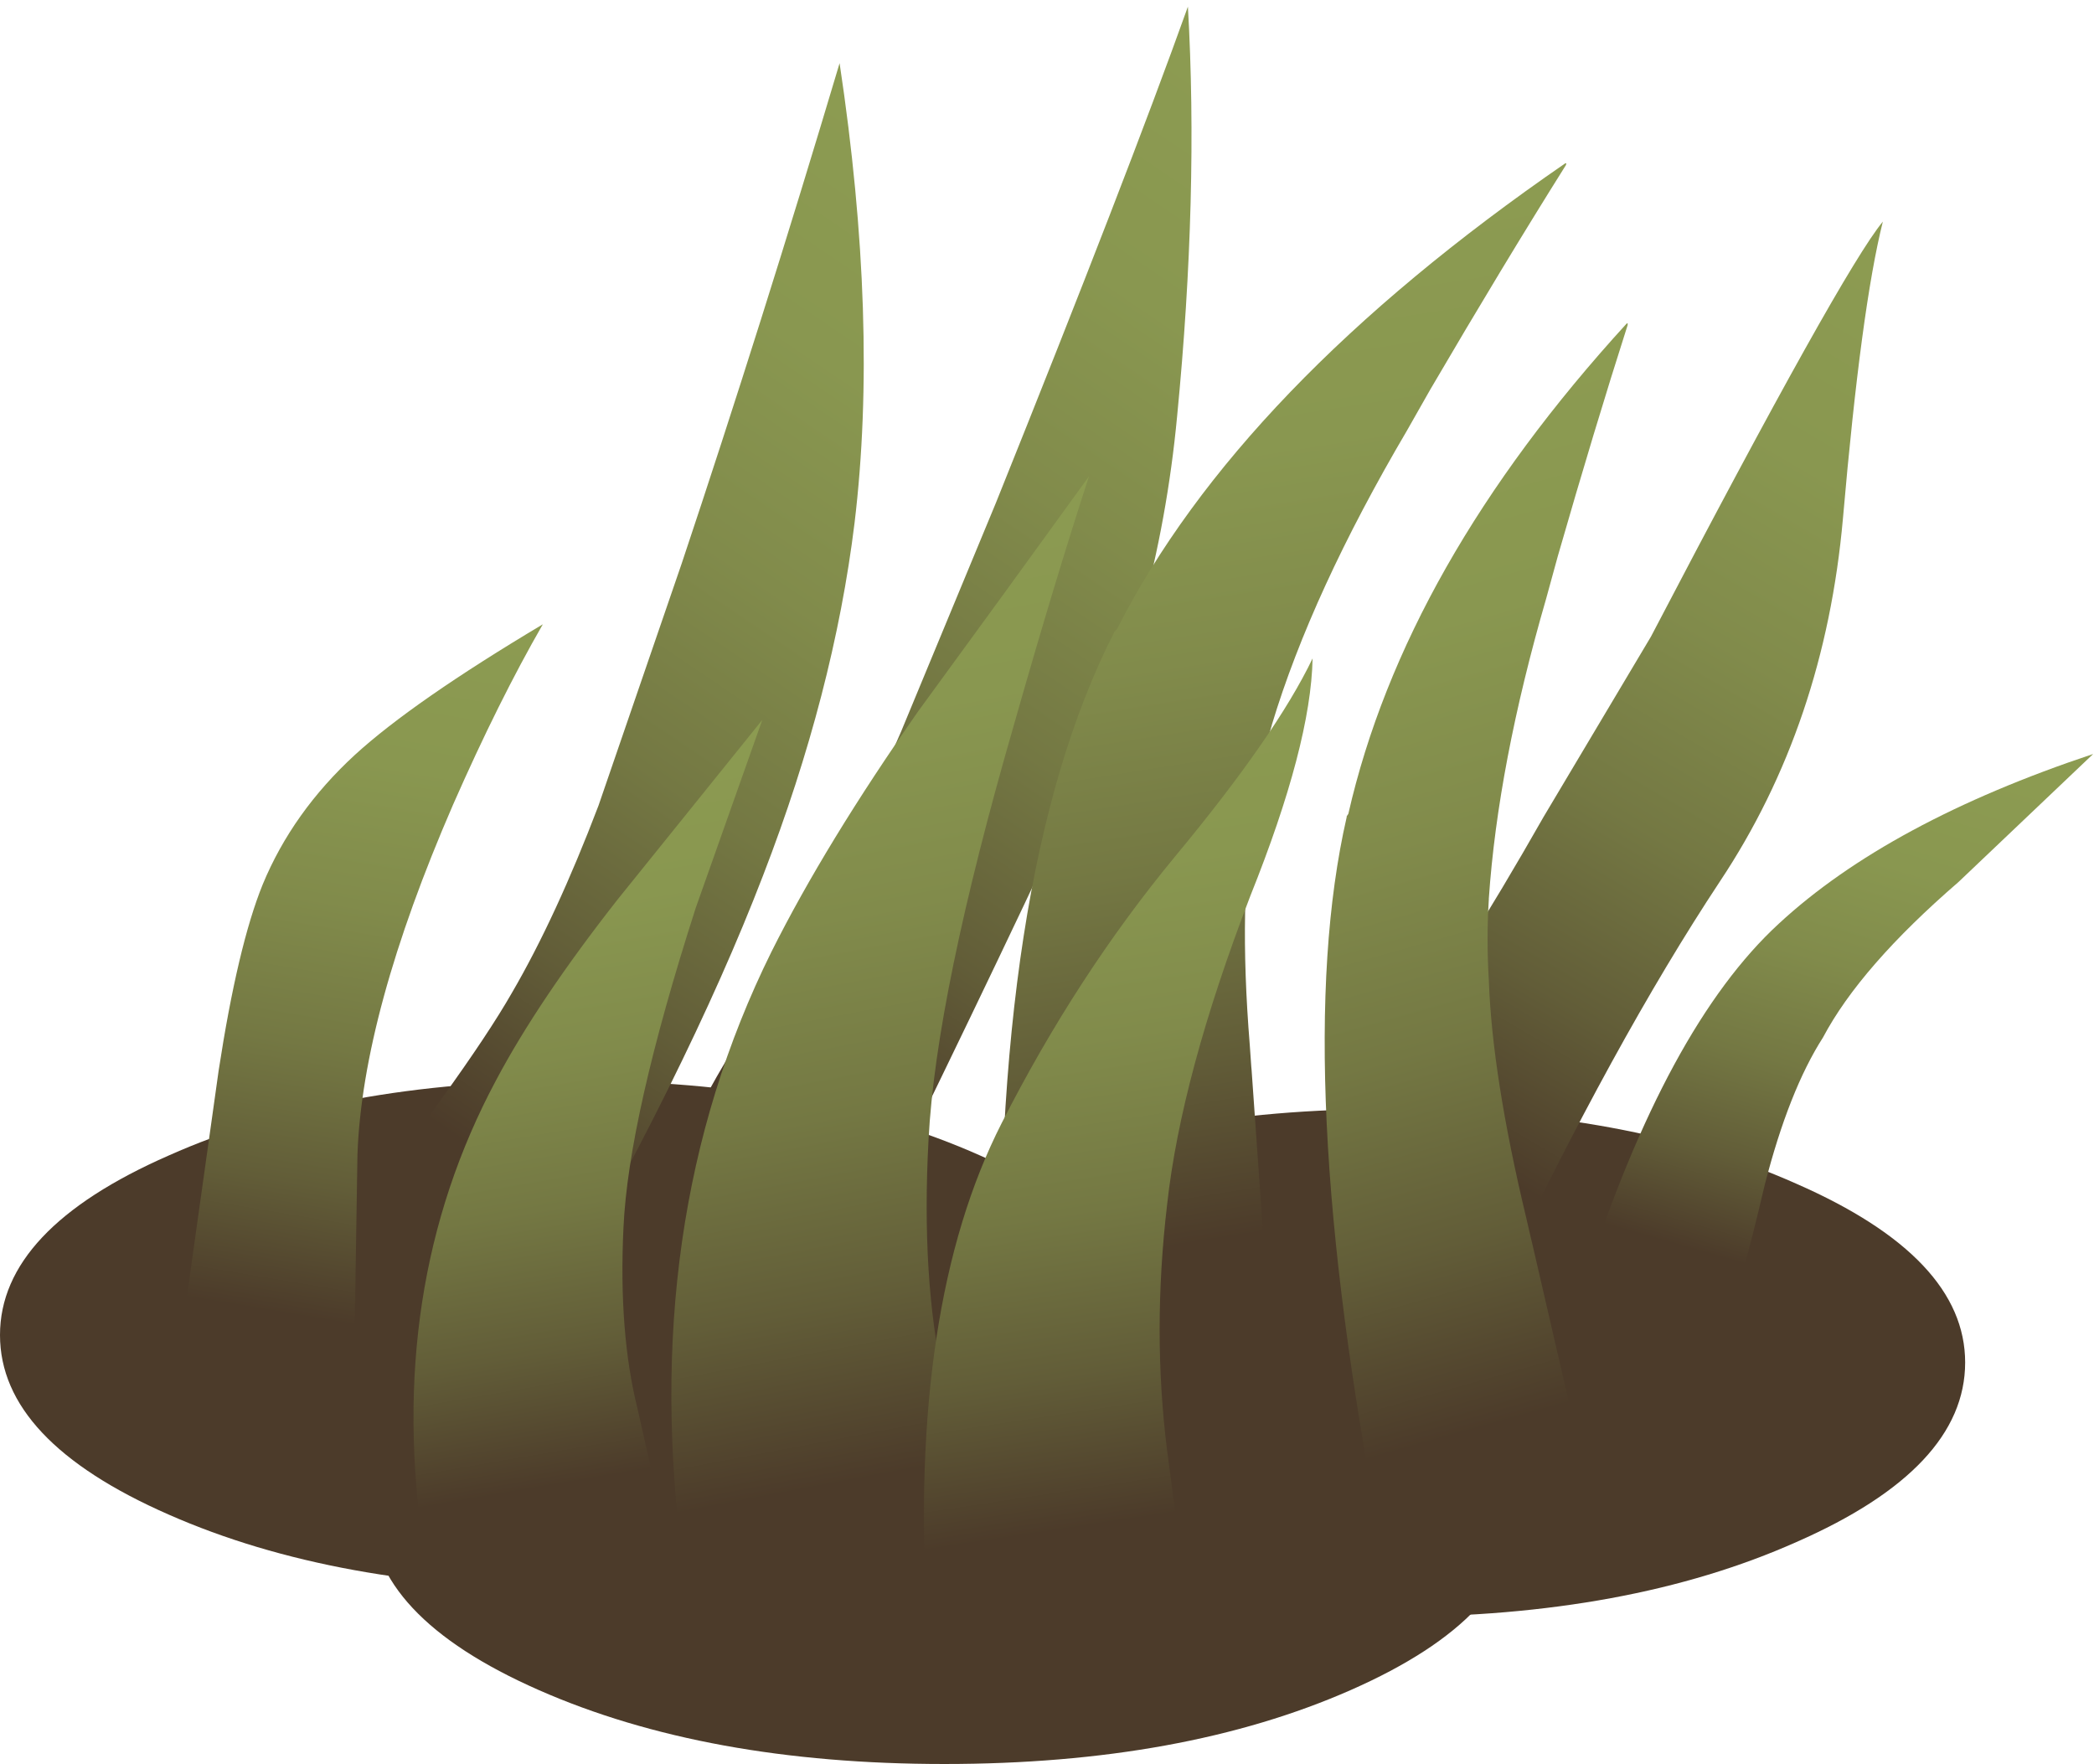 <?xml version="1.0" encoding="UTF-8" standalone="no"?>
<svg xmlns:xlink="http://www.w3.org/1999/xlink" height="106.1px" width="125.95px" xmlns="http://www.w3.org/2000/svg">
  <g transform="matrix(1.0, 0.0, 0.0, 1.0, 0.0, 0.0)">
    <use height="41.1" transform="matrix(1.0, 0.0, 0.0, 1.0, 0.0, 65.0)" width="118.2" xlink:href="#shape0"/>
    <use height="76.25" transform="matrix(1.0, 0.01, 0.0, 0.851, 80.0, 12.401)" width="34.3" xlink:href="#morphshape0"/>
    <use height="76.55" transform="matrix(1.0, 0.0, 0.0, 1.0, 40.95, 0.0)" width="32.8" xlink:href="#morphshape1"/>
    <use height="76.55" transform="matrix(1.0, 0.0, 0.0, 1.0, 22.25, 3.8)" width="29.7" xlink:href="#shape1"/>
    <use height="74.7" transform="matrix(1.234, 0.076, -0.214, 0.994, 71.636, 7.529)" width="18.65" xlink:href="#morphshape2"/>
    <use height="35.1" transform="matrix(1.0, 0.0, 0.0, 1.0, 95.3, 43.95)" width="30.65" xlink:href="#morphshape3"/>
    <use height="47.7" transform="matrix(1.0, 0.0, 0.0, 1.0, 10.6, 37.55)" width="22.05" xlink:href="#shape2"/>
    <use height="74.7" transform="matrix(1.0, 0.0, 0.0, 1.0, 79.45, 18.55)" width="18.65" xlink:href="#morphshape2"/>
    <use height="50.0" transform="matrix(1.0, 0.0, 0.0, 1.0, 24.85, 43.3)" width="21.0" xlink:href="#shape3"/>
    <use height="65.6" transform="matrix(1.0, 0.0, 0.0, 1.0, 40.3, 28.6)" width="25.25" xlink:href="#morphshape4"/>
    <use height="57.7" transform="matrix(1.0, 0.0, 0.0, 1.0, 55.4, 39.5)" width="24.05" xlink:href="#morphshape5"/>
  </g>
  <defs>
    <g id="shape0" transform="matrix(1.0, 0.0, 0.0, 1.0, 59.1, 20.55)">
      <path d="M-24.55 -20.55 Q-10.25 -20.55 -0.15 -16.05 10.0 -11.6 10.0 -5.25 10.0 1.1 -0.15 5.55 -10.25 10.0 -24.55 10.0 -38.85 10.0 -48.95 5.55 -59.1 1.1 -59.1 -5.25 -59.1 -11.6 -48.95 -16.05 -38.85 -20.55 -24.55 -20.55" fill="#4c3b2a" fill-rule="evenodd" stroke="none"/>
      <path d="M59.1 -3.6 Q59.1 2.75 48.95 7.2 38.85 11.7 24.55 11.7 10.25 11.7 0.1 7.2 -10.0 2.75 -10.0 -3.6 -10.0 -9.9 0.1 -14.35 10.25 -18.85 24.55 -18.85 38.85 -18.85 48.95 -14.35 59.1 -9.9 59.1 -3.6" fill="#4c3b2a" fill-rule="evenodd" stroke="none"/>
      <path d="M-2.3 -9.95 Q12.05 -9.95 22.15 -5.5 32.25 -1.05 32.25 5.3 32.25 11.65 22.15 16.1 12.05 20.55 -2.3 20.55 -16.6 20.55 -26.7 16.1 -36.8 11.65 -36.8 5.3 -36.8 -1.05 -26.7 -5.5 -16.6 -9.95 -2.3 -9.95" fill="#4c3b2a" fill-rule="evenodd" stroke="none"/>
    </g>
    <g id="morphshape0" transform="matrix(1.0, 0.0, 0.0, 1.0, 14.85, 76.3)">
      <path d="M-14.7 -7.55 L-4.8 0.0 Q2.25 -17.5 8.6 -28.85 14.9 -40.05 16.0 -54.6 17.1 -69.5 18.4 -75.6 15.95 -72.1 4.45 -46.1 L-2.0 -33.3 Q-4.5 -28.1 -6.95 -23.5 -8.95 -19.55 -11.2 -15.3 -13.7 -10.8 -14.85 -7.6" fill="url(#gradient0)" fill-rule="evenodd" stroke="none"/>
      <path d="M-14.85 -7.6 Q-13.7 -10.8 -11.2 -15.3 -8.95 -19.55 -6.95 -23.5 -4.5 -28.1 -2.0 -33.3 L4.45 -46.1 Q15.95 -72.1 18.4 -75.6 17.1 -69.5 16.0 -54.6 14.9 -40.05 8.6 -28.85 2.25 -17.5 -4.8 0.0 L-14.7 -7.55" fill="none" stroke="#000000" stroke-linecap="round" stroke-linejoin="round" stroke-opacity="0.0" stroke-width="1.0"/>
    </g>
    <linearGradient gradientTransform="matrix(0.025, -0.037, -0.037, -0.025, 4.25, -38.1)" gradientUnits="userSpaceOnUse" id="gradient0" spreadMethod="pad" x1="-819.2" x2="819.2">
      <stop offset="0.09" stop-color="#4c3b2a"/>
      <stop offset="0.259" stop-color="#625d38"/>
      <stop offset="0.435" stop-color="#747843"/>
      <stop offset="0.62" stop-color="#818b4b"/>
      <stop offset="0.804" stop-color="#899750"/>
      <stop offset="1.0" stop-color="#8c9b51"/>
    </linearGradient>
    <g id="morphshape1" transform="matrix(1.0, 0.0, 0.0, 1.0, 14.85, 76.6)">
      <path d="M-14.85 -7.55 L-4.95 0.0 Q3.25 -16.65 8.65 -28.25 13.85 -39.35 15.0 -51.55 16.3 -64.9 15.65 -76.2 12.0 -66.0 4.1 -46.35 L-1.6 -32.6 Q-4.1 -26.8 -6.65 -22.05 -8.45 -18.8 -10.9 -14.8 -13.5 -10.7 -14.85 -7.6" fill="url(#gradient1)" fill-rule="evenodd" stroke="none"/>
      <path d="M-14.85 -7.6 Q-13.5 -10.7 -10.9 -14.8 -8.45 -18.8 -6.65 -22.05 -4.1 -26.8 -1.6 -32.6 L4.1 -46.35 Q12.0 -66.0 15.65 -76.2 16.3 -64.9 15.0 -51.55 13.85 -39.35 8.65 -28.25 3.25 -16.65 -4.95 0.0 L-14.85 -7.55" fill="none" stroke="#000000" stroke-linecap="round" stroke-linejoin="round" stroke-opacity="0.0" stroke-width="1.0"/>
    </g>
    <linearGradient gradientTransform="matrix(0.025, -0.036, -0.037, -0.025, 4.25, -38.1)" gradientUnits="userSpaceOnUse" id="gradient1" spreadMethod="pad" x1="-819.2" x2="819.2">
      <stop offset="0.09" stop-color="#4c3b2a"/>
      <stop offset="0.259" stop-color="#625d38"/>
      <stop offset="0.435" stop-color="#747843"/>
      <stop offset="0.62" stop-color="#818b4b"/>
      <stop offset="0.804" stop-color="#899750"/>
      <stop offset="1.0" stop-color="#8c9b51"/>
    </linearGradient>
    <g id="shape1" transform="matrix(1.0, 0.0, 0.0, 1.0, 14.85, 76.6)">
      <path d="M14.3 -48.95 Q13.05 -38.75 8.8 -27.75 4.25 -15.9 -4.95 -0.05 L-14.85 -7.6 Q-13.25 -10.6 -10.55 -14.3 -7.7 -18.25 -6.3 -20.7 -3.65 -25.25 -1.1 -31.95 L3.9 -46.5 Q8.7 -60.85 13.4 -76.6 15.75 -61.0 14.3 -48.95" fill="url(#gradient2)" fill-rule="evenodd" stroke="none"/>
    </g>
    <linearGradient gradientTransform="matrix(0.025, -0.036, -0.037, -0.025, 4.25, -38.1)" gradientUnits="userSpaceOnUse" id="gradient2" spreadMethod="pad" x1="-819.2" x2="819.2">
      <stop offset="0.09" stop-color="#4c3b2a"/>
      <stop offset="0.259" stop-color="#625d38"/>
      <stop offset="0.435" stop-color="#747843"/>
      <stop offset="0.62" stop-color="#818b4b"/>
      <stop offset="0.804" stop-color="#899750"/>
      <stop offset="1.0" stop-color="#8c9b51"/>
    </linearGradient>
    <g id="morphshape2" transform="matrix(1.0, 0.0, 0.0, 1.0, 9.05, 74.7)">
      <path d="M-7.5 -44.15 L-7.5 -44.1 -7.5 -44.1 Q-10.95 -29.05 -5.4 -0.35 L-5.2 -0.2 -4.6 -0.05 6.65 -2.95 6.65 -2.95 6.75 -3.1 6.95 -3.65 6.85 -4.55 6.85 -4.65 3.65 -18.5 3.6 -18.7 3.3 -20.0 Q1.25 -28.55 1.05 -34.3 0.9 -36.8 1.05 -39.15 L1.05 -39.2 Q1.6 -47.25 4.5 -57.25 L5.2 -59.8 Q7.4 -67.45 9.4 -73.7 L9.4 -73.8 9.35 -73.8 Q-4.0 -59.2 -7.4 -44.3" fill="url(#gradient3)" fill-rule="evenodd" stroke="none"/>
      <path d="M-7.4 -44.3 Q-4.0 -59.2 9.35 -73.8 L9.4 -73.8 9.4 -73.7 Q7.4 -67.45 5.2 -59.8 L4.5 -57.25 Q1.6 -47.25 1.05 -39.2 L1.05 -39.15 Q0.9 -36.8 1.05 -34.3 1.25 -28.55 3.3 -20.0 L3.6 -18.7 3.65 -18.5 6.85 -4.65 6.85 -4.55 6.95 -3.65 6.75 -3.1 6.65 -2.95 6.65 -2.95 -4.6 -0.05 -5.2 -0.2 -5.4 -0.35 Q-10.95 -29.05 -7.5 -44.1 L-7.5 -44.1 -7.5 -44.15" fill="none" stroke="#000000" stroke-linecap="round" stroke-linejoin="round" stroke-opacity="0.0" stroke-width="1.0"/>
    </g>
    <linearGradient gradientTransform="matrix(-0.011, -0.039, 0.039, -0.011, 2.2, -36.05)" gradientUnits="userSpaceOnUse" id="gradient3" spreadMethod="pad" x1="-819.2" x2="819.2">
      <stop offset="0.09" stop-color="#4c3b2a"/>
      <stop offset="0.259" stop-color="#625d38"/>
      <stop offset="0.435" stop-color="#747843"/>
      <stop offset="0.62" stop-color="#818b4b"/>
      <stop offset="0.804" stop-color="#899750"/>
      <stop offset="1.0" stop-color="#8c9b51"/>
    </linearGradient>
    <g id="morphshape3" transform="matrix(1.0, 0.0, 0.0, 1.0, 15.25, 35.1)">
      <path d="M-15.15 -1.95 L-6.6 0.0 Q-5.95 -1.2 -4.4 -7.8 -2.95 -13.45 -0.9 -16.65 1.35 -20.9 7.25 -26.0 L15.35 -33.7 Q3.05 -29.6 -3.55 -23.5 -10.3 -17.3 -15.25 -1.95" fill="url(#gradient4)" fill-rule="evenodd" stroke="none"/>
      <path d="M-15.25 -1.95 Q-10.3 -17.3 -3.55 -23.5 3.05 -29.6 15.35 -33.7 L7.25 -26.0 Q1.35 -20.9 -0.9 -16.65 -2.95 -13.45 -4.4 -7.8 -5.95 -1.2 -6.6 0.0 L-15.15 -1.95" fill="none" stroke="#000000" stroke-linecap="round" stroke-linejoin="round" stroke-opacity="0.0" stroke-width="1.0"/>
    </g>
    <linearGradient gradientTransform="matrix(0.006, -0.021, 0.021, 0.006, -0.35, -16.75)" gradientUnits="userSpaceOnUse" id="gradient4" spreadMethod="pad" x1="-819.2" x2="819.2">
      <stop offset="0.09" stop-color="#4c3b2a"/>
      <stop offset="0.259" stop-color="#625d38"/>
      <stop offset="0.435" stop-color="#747843"/>
      <stop offset="0.62" stop-color="#818b4b"/>
      <stop offset="0.804" stop-color="#899750"/>
      <stop offset="1.0" stop-color="#8c9b51"/>
    </linearGradient>
    <g id="shape2" transform="matrix(1.0, 0.0, 0.0, 1.0, 11.05, 47.7)">
      <path d="M11.0 -47.7 Q8.35 -43.1 5.6 -36.85 0.15 -24.3 -0.15 -15.8 L-0.3 -6.3 Q-0.3 -4.85 -1.25 0.0 L-11.05 -2.7 -8.5 -20.85 Q-7.35 -28.35 -5.85 -32.05 -4.05 -36.4 -0.3 -39.85 3.2 -43.05 11.0 -47.7" fill="url(#gradient5)" fill-rule="evenodd" stroke="none"/>
    </g>
    <linearGradient gradientTransform="matrix(0.007, -0.028, 0.03, 0.005, -1.8, -25.35)" gradientUnits="userSpaceOnUse" id="gradient5" spreadMethod="pad" x1="-819.2" x2="819.2">
      <stop offset="0.09" stop-color="#4c3b2a"/>
      <stop offset="0.259" stop-color="#625d38"/>
      <stop offset="0.435" stop-color="#747843"/>
      <stop offset="0.62" stop-color="#818b4b"/>
      <stop offset="0.804" stop-color="#899750"/>
      <stop offset="1.0" stop-color="#8c9b51"/>
    </linearGradient>
    <g id="shape3" transform="matrix(1.0, 0.0, 0.0, 1.0, 10.5, 50.0)">
      <path d="M6.5 -38.7 Q2.45 -26.1 2.15 -19.45 1.85 -13.15 3.0 -8.55 L4.75 -0.8 -9.85 0.0 Q-12.25 -15.75 -5.5 -28.35 -2.95 -33.15 1.8 -39.2 L10.5 -50.0 6.5 -38.7" fill="url(#gradient6)" fill-rule="evenodd" stroke="none"/>
    </g>
    <linearGradient gradientTransform="matrix(-0.004, -0.029, 0.029, -0.005, 0.45, -24.3)" gradientUnits="userSpaceOnUse" id="gradient6" spreadMethod="pad" x1="-819.2" x2="819.2">
      <stop offset="0.09" stop-color="#4c3b2a"/>
      <stop offset="0.259" stop-color="#625d38"/>
      <stop offset="0.435" stop-color="#747843"/>
      <stop offset="0.62" stop-color="#818b4b"/>
      <stop offset="0.804" stop-color="#899750"/>
      <stop offset="1.0" stop-color="#8c9b51"/>
    </linearGradient>
    <g id="morphshape4" transform="matrix(1.0, 0.0, 0.0, 1.0, 12.65, 65.6)">
      <path d="M-11.85 0.0 L5.75 -1.1 Q5.65 -2.75 3.8 -11.2 2.45 -17.3 2.9 -25.65 3.35 -34.4 8.05 -50.65 10.45 -59.1 12.55 -65.55 7.6 -58.7 2.3 -51.45 -3.3 -43.45 -6.55 -36.95 -14.65 -20.6 -11.85 0.0" fill="url(#gradient7)" fill-rule="evenodd" stroke="none"/>
      <path d="M-11.85 0.0 Q-14.65 -20.6 -6.55 -36.95 -3.3 -43.45 2.3 -51.45 7.6 -58.7 12.55 -65.55 10.45 -59.1 8.05 -50.65 3.35 -34.4 2.9 -25.65 2.45 -17.3 3.8 -11.2 5.65 -2.75 5.75 -1.1 L-11.85 0.0 Z" fill="none" stroke="#000000" stroke-linecap="round" stroke-linejoin="round" stroke-opacity="0.0" stroke-width="1.0"/>
    </g>
    <linearGradient gradientTransform="matrix(-0.007, -0.038, 0.037, -0.007, 0.4, -31.9)" gradientUnits="userSpaceOnUse" id="gradient7" spreadMethod="pad" x1="-819.2" x2="819.2">
      <stop offset="0.09" stop-color="#4c3b2a"/>
      <stop offset="0.259" stop-color="#625d38"/>
      <stop offset="0.435" stop-color="#747843"/>
      <stop offset="0.62" stop-color="#818b4b"/>
      <stop offset="0.804" stop-color="#899750"/>
      <stop offset="1.0" stop-color="#8c9b51"/>
    </linearGradient>
    <g id="morphshape5" transform="matrix(1.0, 0.0, 0.0, 1.0, 10.9, 57.7)">
      <path d="M-10.6 0.05 L5.1 -0.9 3.9 -9.95 Q3.0 -17.1 3.9 -24.75 4.75 -32.5 8.9 -43.3 12.55 -52.4 12.65 -57.6 10.45 -53.0 4.35 -45.65 -1.55 -38.5 -6.05 -29.65 -11.65 -18.65 -10.55 0.0" fill="url(#gradient8)" fill-rule="evenodd" stroke="none"/>
      <path d="M-10.55 0.0 Q-11.65 -18.65 -6.05 -29.65 -1.55 -38.5 4.35 -45.65 10.45 -53.0 12.65 -57.6 12.55 -52.4 8.9 -43.3 4.75 -32.5 3.9 -24.75 3.0 -17.1 3.9 -9.95 L5.1 -0.9 -10.6 0.05" fill="none" stroke="#000000" stroke-linecap="round" stroke-linejoin="round" stroke-opacity="0.0" stroke-width="1.0"/>
    </g>
    <linearGradient gradientTransform="matrix(-0.005, -0.033, 0.033, -0.005, 1.8, -28.45)" gradientUnits="userSpaceOnUse" id="gradient8" spreadMethod="pad" x1="-819.2" x2="819.2">
      <stop offset="0.09" stop-color="#4c3b2a"/>
      <stop offset="0.259" stop-color="#625d38"/>
      <stop offset="0.435" stop-color="#747843"/>
      <stop offset="0.62" stop-color="#818b4b"/>
      <stop offset="0.804" stop-color="#899750"/>
      <stop offset="1.0" stop-color="#8c9b51"/>
    </linearGradient>
  </defs>
</svg>
